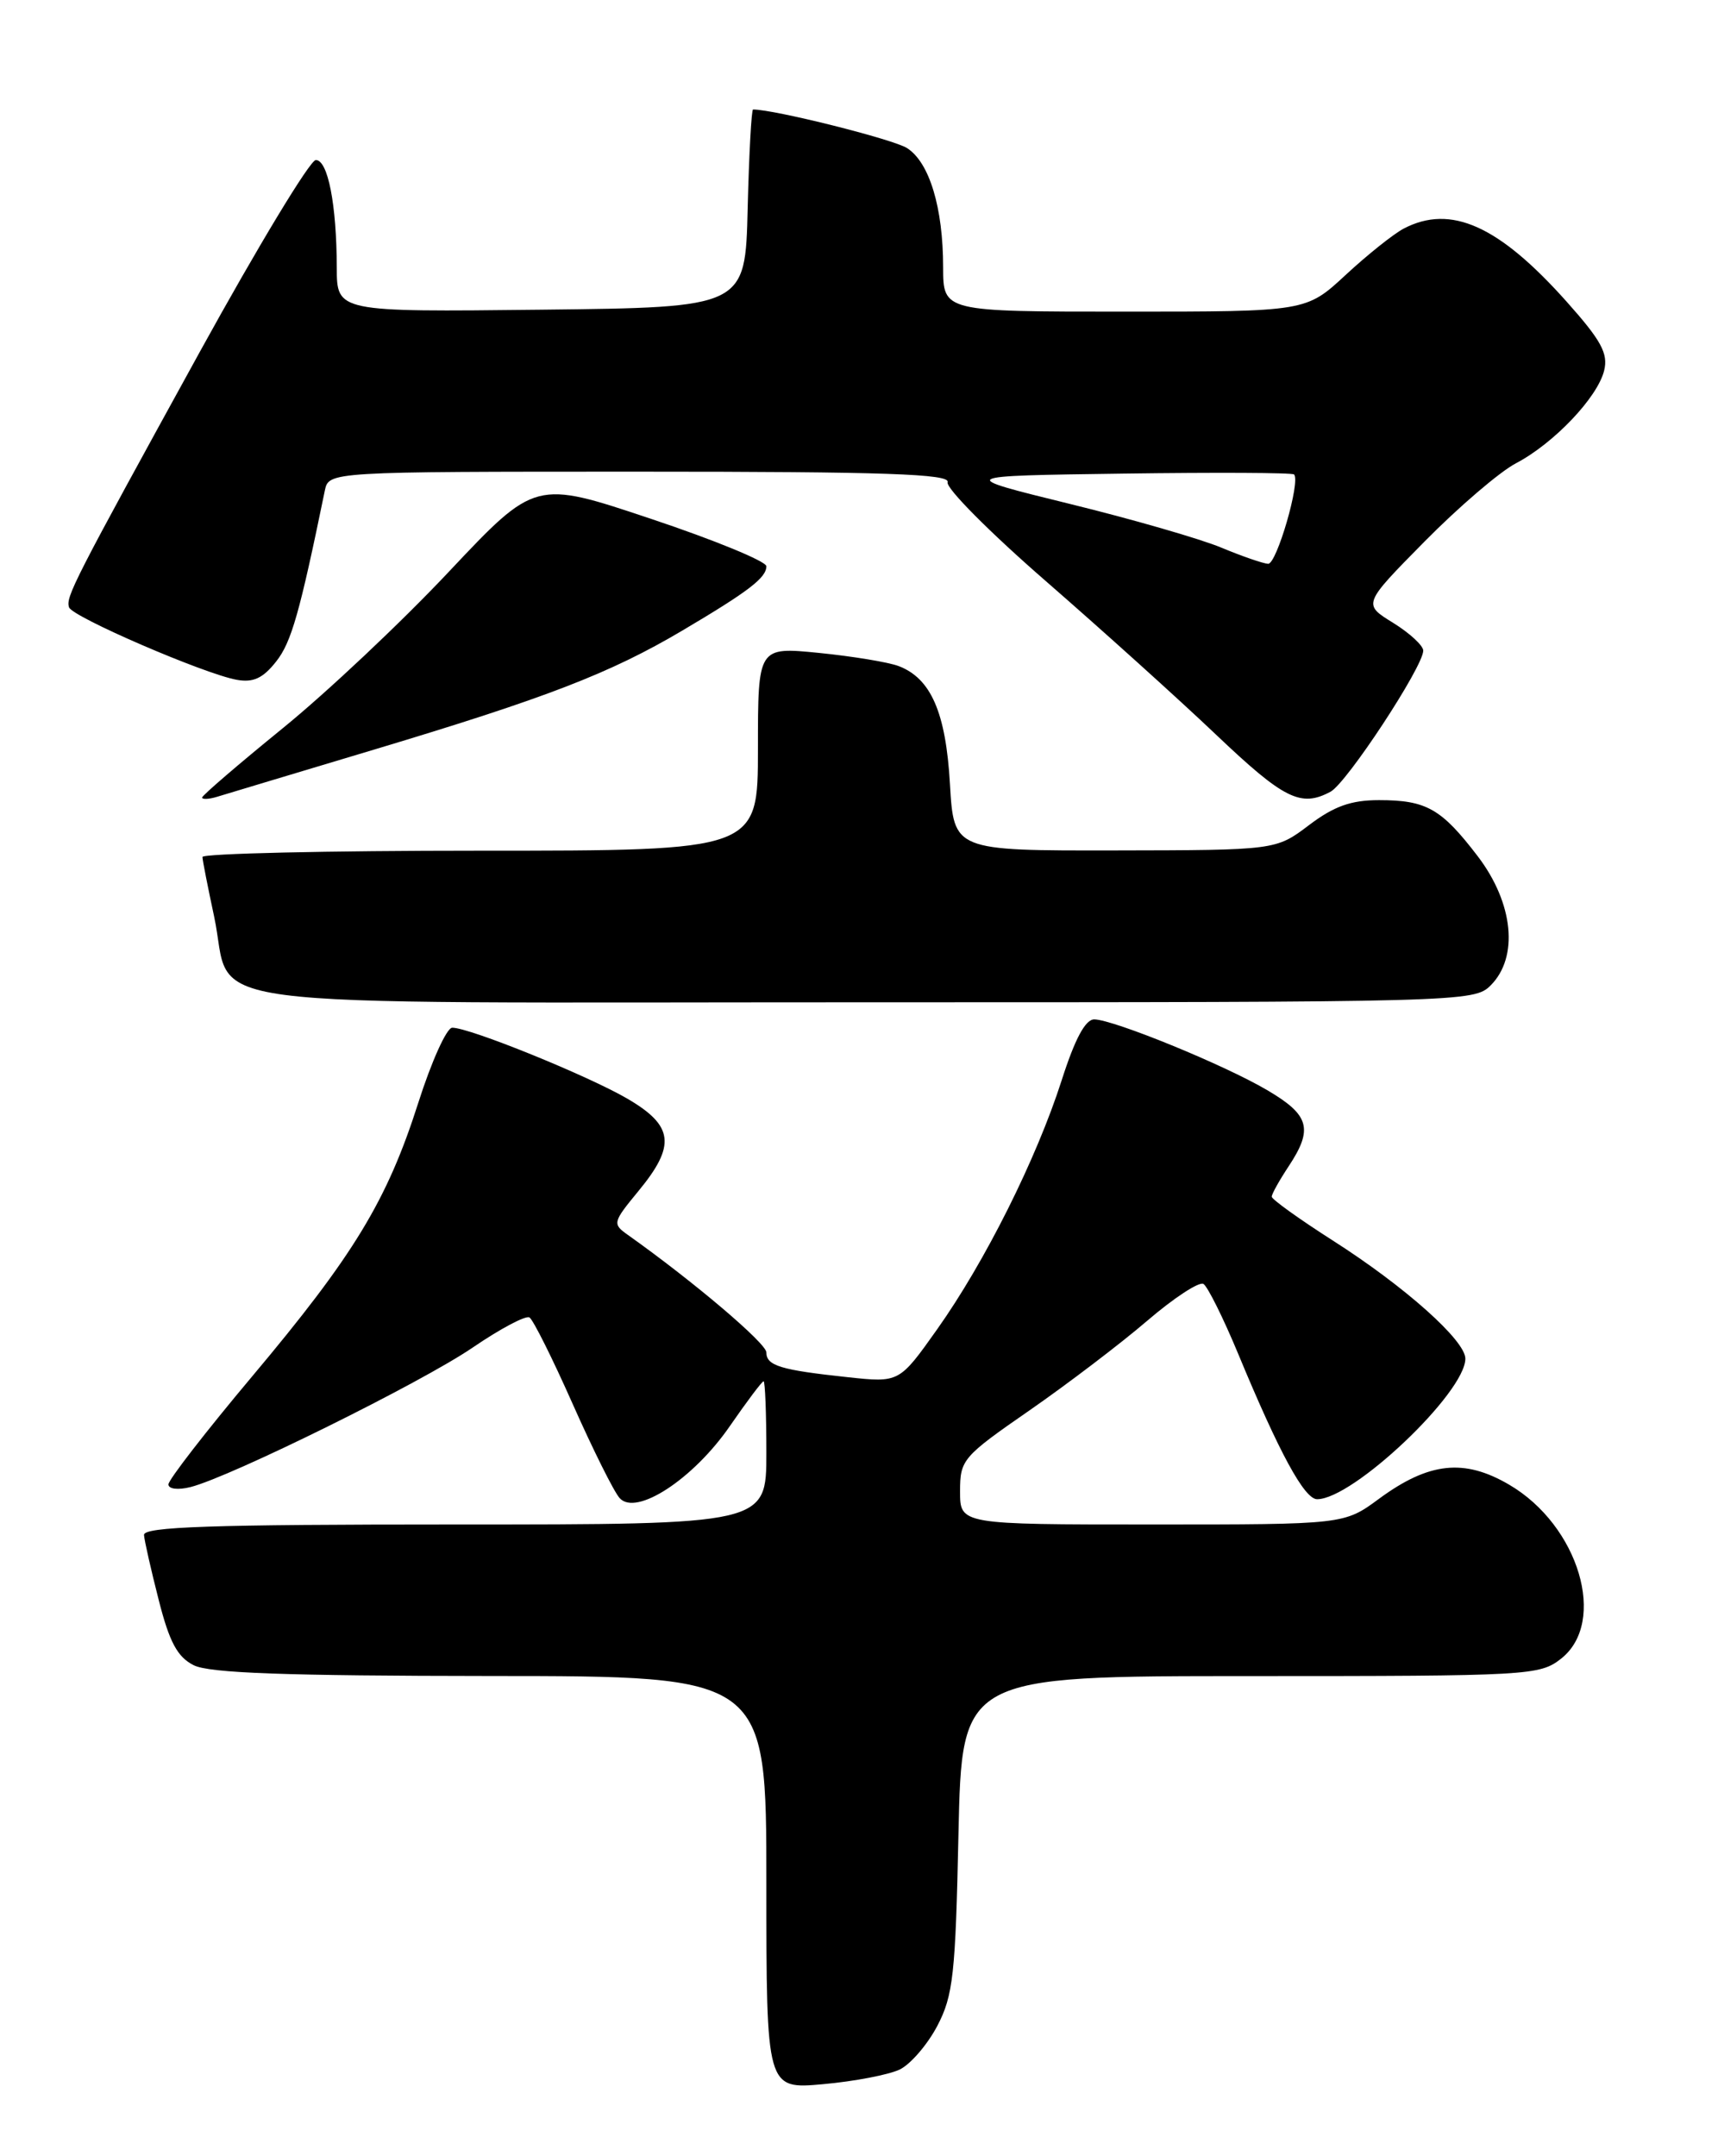<?xml version="1.0" encoding="UTF-8" standalone="no"?>
<!DOCTYPE svg PUBLIC "-//W3C//DTD SVG 1.1//EN" "http://www.w3.org/Graphics/SVG/1.1/DTD/svg11.dtd" >
<svg xmlns="http://www.w3.org/2000/svg" xmlns:xlink="http://www.w3.org/1999/xlink" version="1.1" viewBox="0 0 204 256">
 <g >
 <path fill="currentColor"
d=" M 106.84 245.71 C 108.13 245.08 110.13 242.75 111.30 240.53 C 113.18 236.94 113.46 234.44 113.81 217.75 C 114.22 199.00 114.22 199.00 148.47 199.00 C 181.62 199.00 182.82 198.93 185.37 196.93 C 190.89 192.58 187.48 181.12 179.21 176.28 C 173.86 173.14 169.67 173.60 163.76 177.94 C 159.61 181.00 159.61 181.00 136.80 181.00 C 114.00 181.00 114.00 181.00 114.00 177.08 C 114.00 173.31 114.29 172.96 122.25 167.45 C 126.79 164.30 133.08 159.51 136.24 156.80 C 139.40 154.09 142.40 152.13 142.90 152.44 C 143.40 152.75 145.26 156.49 147.03 160.75 C 151.91 172.52 154.89 178.00 156.40 178.00 C 160.67 178.00 174.00 165.35 174.00 161.31 C 174.00 159.15 166.81 152.74 158.25 147.28 C 154.26 144.73 151.00 142.39 151.01 142.08 C 151.01 141.76 151.91 140.15 153.00 138.50 C 155.97 134.02 155.50 132.38 150.45 129.42 C 145.31 126.40 132.30 121.09 129.95 121.03 C 128.89 121.01 127.65 123.31 126.07 128.25 C 123.07 137.60 116.96 149.82 111.27 157.84 C 106.78 164.17 106.78 164.17 100.64 163.51 C 92.69 162.66 91.00 162.15 91.00 160.57 C 91.00 159.49 82.36 152.16 74.57 146.63 C 72.70 145.31 72.74 145.14 75.82 141.40 C 80.27 136.00 80.00 133.67 74.54 130.47 C 69.82 127.71 55.69 121.98 53.69 122.02 C 53.03 122.04 51.22 126.06 49.66 130.96 C 45.95 142.57 42.01 149.05 29.93 163.43 C 24.47 169.93 20.00 175.70 20.00 176.24 C 20.00 176.79 21.13 176.93 22.61 176.56 C 27.33 175.38 50.03 164.16 56.12 160.00 C 59.40 157.76 62.44 156.15 62.87 156.42 C 63.31 156.69 65.62 161.32 68.01 166.71 C 70.40 172.09 72.90 177.12 73.58 177.87 C 75.54 180.05 82.34 175.60 86.67 169.31 C 88.69 166.39 90.48 164.00 90.67 164.00 C 90.85 164.00 91.00 167.82 91.00 172.50 C 91.00 181.00 91.00 181.00 54.00 181.00 C 25.01 181.00 17.02 181.27 17.10 182.25 C 17.15 182.94 17.94 186.42 18.85 189.98 C 20.12 194.98 21.07 196.74 23.00 197.71 C 24.85 198.65 33.97 198.97 58.25 198.99 C 91.00 199.00 91.00 199.00 91.00 223.53 C 91.00 248.06 91.00 248.06 97.75 247.45 C 101.46 247.12 105.55 246.33 106.84 245.71 Z  M 177.00 117.00 C 180.36 113.64 179.72 107.23 175.47 101.66 C 171.15 96.01 169.38 95.00 163.74 95.00 C 160.43 95.00 158.40 95.72 155.43 97.97 C 151.50 100.94 151.50 100.94 132.38 100.97 C 113.26 101.00 113.26 101.00 112.80 93.08 C 112.31 84.58 110.54 80.54 106.70 79.08 C 105.49 78.62 101.24 77.92 97.25 77.52 C 90.00 76.80 90.00 76.80 90.00 88.90 C 90.00 101.00 90.00 101.00 57.00 101.00 C 38.85 101.00 24.02 101.34 24.04 101.75 C 24.05 102.16 24.68 105.33 25.42 108.79 C 27.84 120.08 19.67 119.00 102.65 119.00 C 173.67 119.00 175.04 118.96 177.00 117.00 Z  M 44.45 88.99 C 64.90 82.85 72.44 79.94 81.00 74.88 C 88.91 70.20 91.00 68.60 91.00 67.23 C 91.00 66.65 84.82 64.11 77.27 61.59 C 63.55 57.00 63.55 57.00 53.31 67.87 C 47.69 73.85 38.79 82.23 33.54 86.49 C 28.29 90.76 24.00 94.45 24.00 94.69 C 24.00 94.93 24.79 94.90 25.75 94.61 C 26.71 94.31 35.13 91.79 44.45 88.99 Z  M 157.99 94.00 C 159.92 92.97 169.00 79.15 169.00 77.25 C 169.00 76.65 167.38 75.16 165.41 73.94 C 161.82 71.73 161.82 71.73 169.16 64.29 C 173.20 60.20 178.07 56.02 180.00 55.01 C 184.50 52.65 189.69 47.20 190.48 44.00 C 190.98 41.97 190.14 40.43 186.03 35.82 C 177.97 26.78 172.27 24.22 166.68 27.14 C 165.48 27.77 162.38 30.24 159.79 32.64 C 155.09 37.00 155.09 37.00 133.54 37.00 C 112.00 37.00 112.00 37.00 111.99 31.75 C 111.99 24.65 110.36 19.27 107.70 17.58 C 106.05 16.53 91.96 13.00 89.42 13.00 C 89.23 13.00 88.94 18.29 88.78 24.75 C 88.50 36.50 88.50 36.50 64.25 36.77 C 40.00 37.04 40.00 37.04 39.99 31.77 C 39.97 24.28 38.94 19.00 37.50 19.00 C 36.82 19.00 30.63 29.24 23.74 41.75 C 8.65 69.19 7.79 70.87 8.20 72.11 C 8.58 73.25 24.24 80.01 28.10 80.71 C 30.07 81.07 31.23 80.53 32.80 78.53 C 34.60 76.25 35.59 72.76 38.57 58.25 C 39.04 56.00 39.04 56.00 75.99 56.00 C 105.10 56.00 112.85 56.27 112.52 57.25 C 112.29 57.94 117.54 63.22 124.19 69.00 C 130.83 74.78 139.92 82.97 144.38 87.21 C 152.47 94.90 154.47 95.89 157.99 94.00 Z  M 145.00 65.01 C 142.53 63.98 134.43 61.64 127.00 59.82 C 113.50 56.50 113.50 56.50 133.40 56.23 C 144.34 56.08 153.46 56.12 153.66 56.33 C 154.46 57.13 151.59 67.00 150.58 66.94 C 149.99 66.91 147.47 66.04 145.00 65.01 Z "/>
</g>
</svg>
